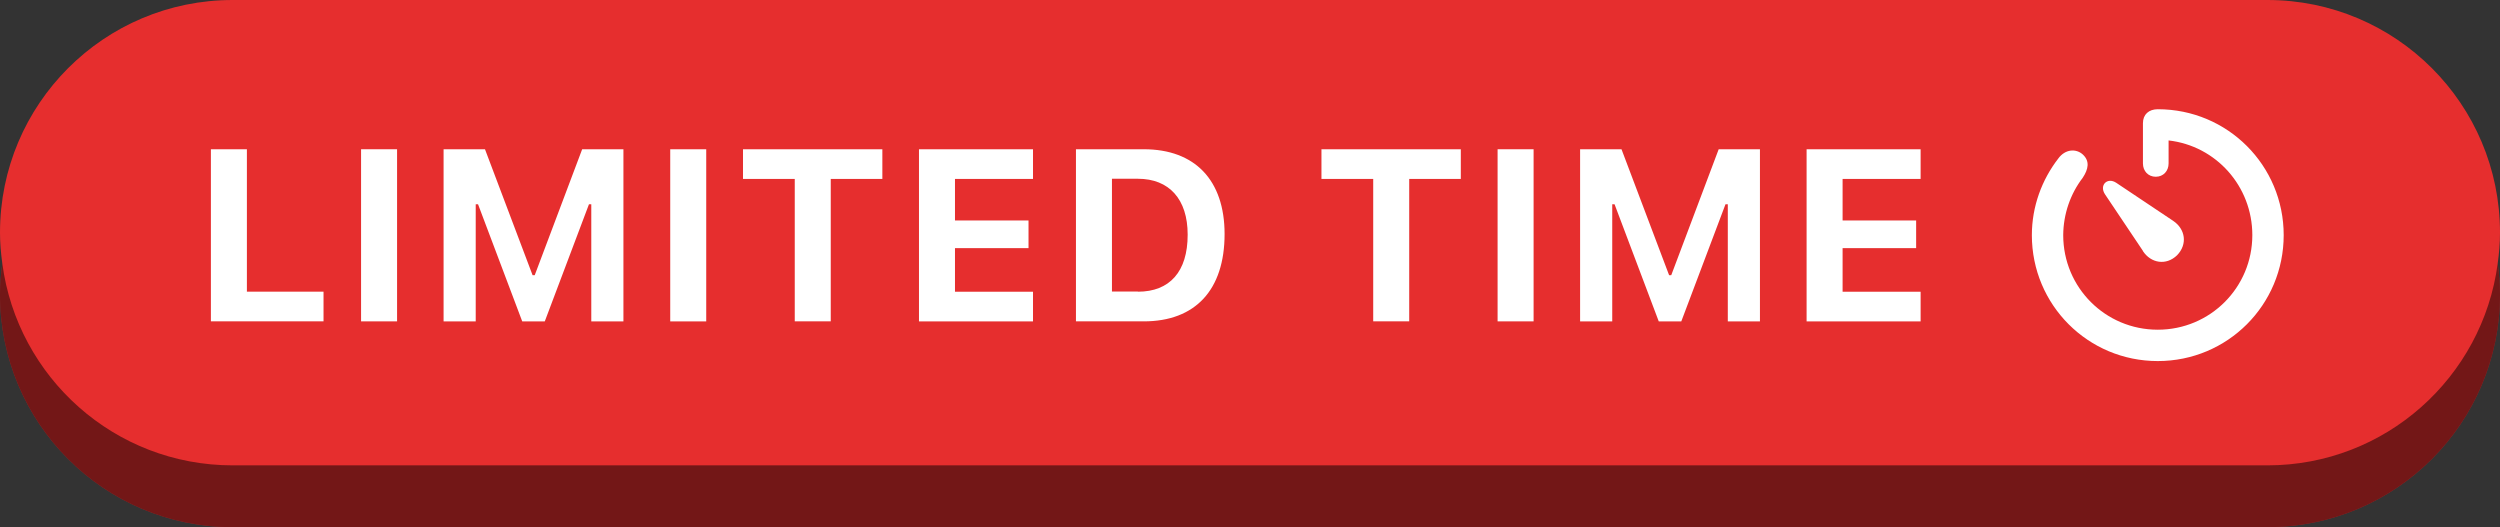 <?xml version="1.0" encoding="UTF-8"?><svg id="Calque_2" xmlns="http://www.w3.org/2000/svg" width="161.81" height="34.12" viewBox="0 0 161.81 34.12"><rect x="0" y="0" width="161.81" height="34.12" fill="#333333" stroke="none"/><defs><style>.cls-1{fill:#e62e2e;}.cls-1,.cls-2,.cls-3{stroke-width:0px;}.cls-4,.cls-3{isolation:isolate;}.cls-2{fill:#fff;}.cls-3{fill:#000;mix-blend-mode:multiply;opacity:.5;}</style></defs><g id="Calque_1-2"><g class="cls-4"><g id="Layer_1"><path class="cls-1" d="M161.66,17.06c.09-.66.15-1.32.15-2,0-8.32-6.74-15.06-15.06-15.06H15.06C6.74,0,0,6.74,0,15.06c0,.68.06,1.34.15,2H.15c-.09.66-.15,1.32-.15,2,0,8.32,6.74,15.06,15.06,15.06h131.69c8.32,0,15.06-6.74,15.06-15.06,0-.68-.06-1.34-.15-2h0Z"/><path class="cls-2" d="M13.65,9.66h2.33v9.22h4.96v1.92h-7.29s0-11.14,0-11.14Z"/><path class="cls-2" d="M23.37,9.66h2.33v11.14h-2.33v-11.14Z"/><path class="cls-2" d="M28.72,9.66h2.67l3.08,8.15h.14l3.07-8.15h2.67v11.14h-2.08v-7.58h-.15l-2.86,7.58h-1.46l-2.86-7.58h-.15v7.58h-2.08v-11.14h0Z"/><path class="cls-2" d="M43.38,9.66h2.33v11.14h-2.33s0-11.14,0-11.14Z"/><path class="cls-2" d="M51.43,11.58h-3.34v-1.92h9.02v1.92h-3.34v9.22h-2.33s0-9.22,0-9.22Z"/><path class="cls-2" d="M59.48,9.66h7.38v1.92h-5.05v2.69h4.76v1.79h-4.76v2.82h5.05v1.92h-7.38s0-11.14,0-11.14Z"/><path class="cls-2" d="M69.64,9.66h4.39c3.31,0,5.23,2,5.23,5.49h0c0,3.61-1.89,5.65-5.23,5.65h-4.39v-11.14ZM73.65,18.88c2.06,0,3.22-1.3,3.22-3.68v-.02c0-2.29-1.2-3.61-3.22-3.61h-1.68v7.3s1.68,0,1.68,0Z"/><path class="cls-2" d="M88.87,11.58h-3.34v-1.92h9.02v1.92h-3.34v9.22h-2.33s0-9.22,0-9.22Z"/><path class="cls-2" d="M96.93,9.66h2.33v11.14h-2.33v-11.14Z"/><path class="cls-2" d="M102.28,9.66h2.67l3.08,8.15h.14l3.07-8.15h2.67v11.14h-2.08v-7.58h-.15l-2.86,7.58h-1.46l-2.86-7.58h-.15v7.58h-2.08v-11.14h0Z"/><path class="cls-2" d="M116.93,9.66h7.38v1.92h-5.05v2.69h4.76v1.79h-4.76v2.82h5.05v1.92h-7.38s0-11.14,0-11.14Z"/><path class="cls-2" d="M131.51,15.22c0-1.86.65-3.59,1.71-4.96.45-.62,1.16-.66,1.6-.25.45.43.35.94-.02,1.5-.79,1.03-1.25,2.33-1.26,3.71,0,3.38,2.72,6.12,6.12,6.12s6.12-2.74,6.12-6.12c0-3.17-2.35-5.78-5.42-6.13v1.49c0,.49-.34.86-.83.86s-.83-.37-.83-.86v-2.61c0-.56.38-.9.96-.9,4.52,0,8.15,3.64,8.15,8.15s-3.63,8.15-8.15,8.15-8.15-3.64-8.15-8.15h0ZM138.7,16.24l-2.46-3.67c-.38-.58.15-1.12.73-.74l3.68,2.46c.8.53.95,1.52.26,2.23-.7.68-1.69.53-2.22-.28Z"/><path class="cls-3" d="M146.75,30.12H15.06C7.42,30.12,1.13,24.43.15,17.06c-.09.66-.15,1.32-.15,2,0,8.32,6.74,15.06,15.06,15.06h131.69c8.32,0,15.06-6.74,15.06-15.06,0-.68-.06-1.34-.15-2-.98,7.37-7.27,13.06-14.91,13.06h0Z"/></g></g></g></svg>
